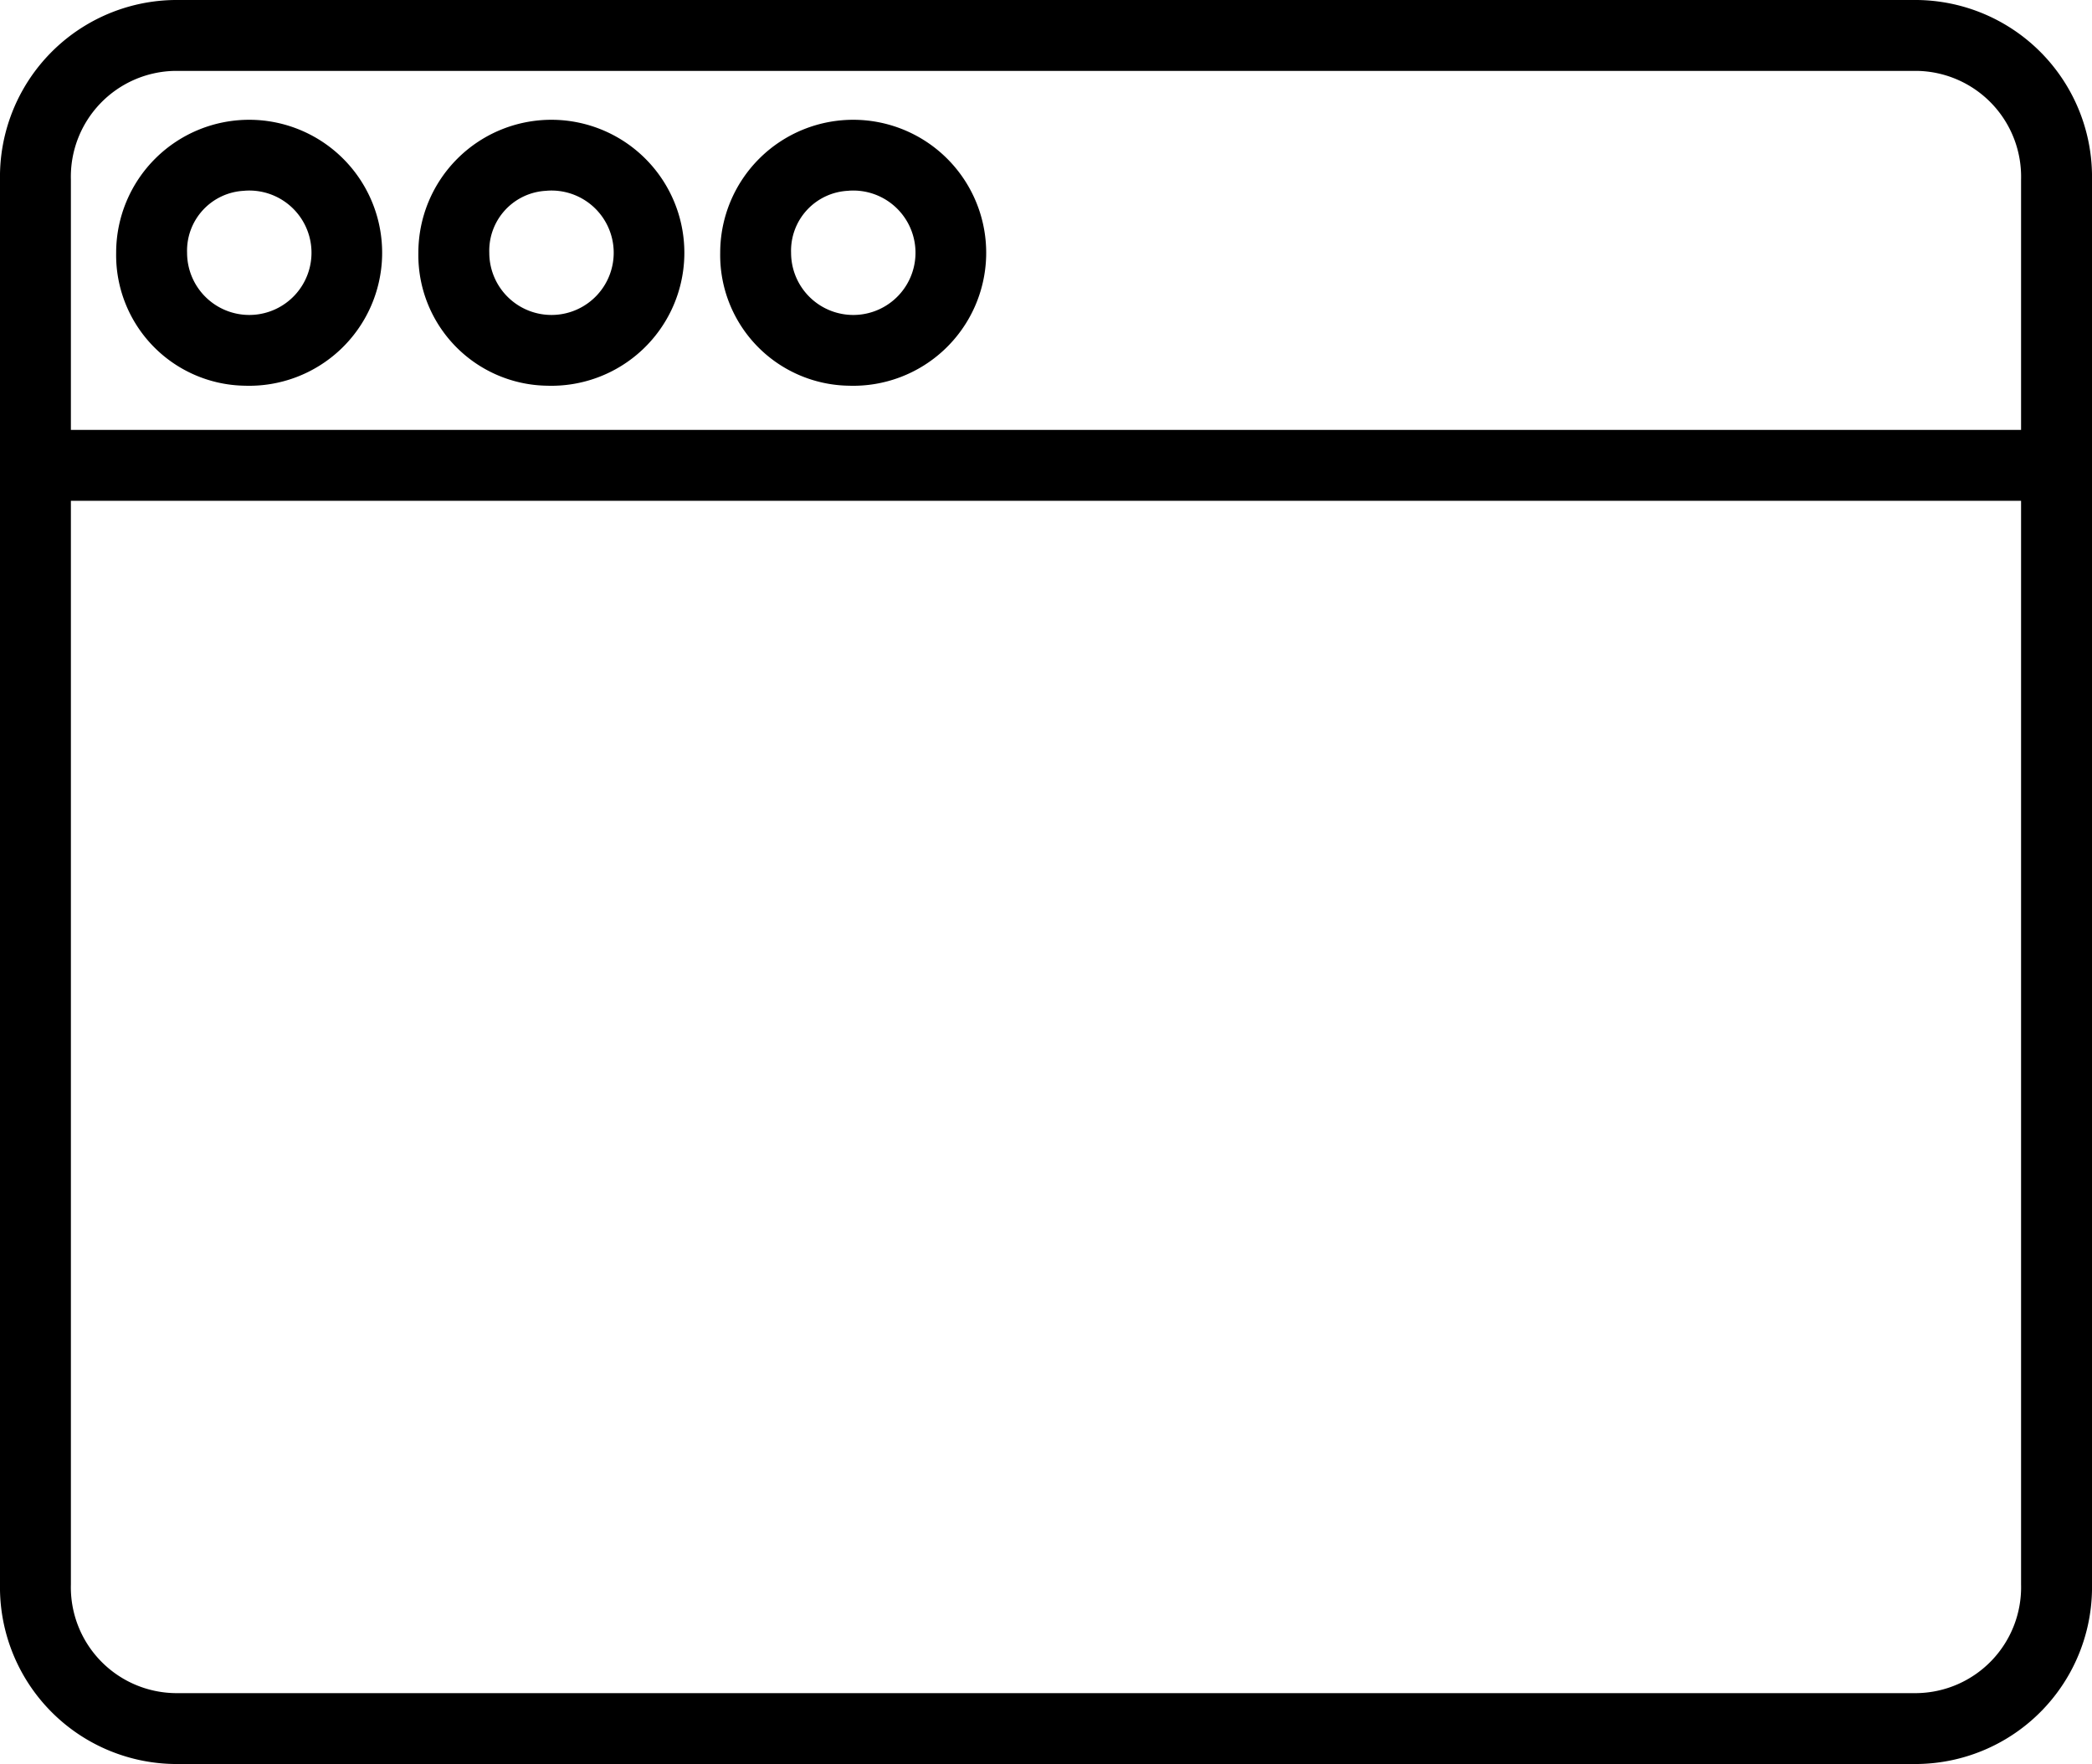<svg id="home-page" xmlns="http://www.w3.org/2000/svg" width="44.829" height="37.801" viewBox="0 0 44.829 37.801">
  <path id="Path_57" data-name="Path 57" d="M44.829,9.991V3.85A3.789,3.789,0,0,0,41.082,0H3.746A3.789,3.789,0,0,0,0,3.85v30.1A3.789,3.789,0,0,0,3.746,37.8H41.082a3.789,3.789,0,0,0,3.747-3.851V9.991ZM3.746,1.519H41.082A2.269,2.269,0,0,1,43.309,3.85V9.212H1.519V3.85A2.269,2.269,0,0,1,3.747,1.519ZM41.082,36.281H3.746A2.269,2.269,0,0,1,1.519,33.95V10.732h41.79V33.95a2.269,2.269,0,0,1-2.227,2.331Zm0,0" transform="translate(0 0)"/>
  <path id="Path_58" data-name="Path 58" d="M97.1,32.74a2.85,2.85,0,1,0-2.751-2.849A2.8,2.8,0,0,0,97.1,32.74Zm0-4.178a1.333,1.333,0,1,1-1.231,1.329A1.285,1.285,0,0,1,97.1,28.563Zm0,0" transform="translate(-85.384 -24.475)"/>
  <path id="Path_59" data-name="Path 59" d="M165.232,32.74a2.85,2.85,0,1,0-2.751-2.849A2.8,2.8,0,0,0,165.232,32.74Zm0-4.178A1.333,1.333,0,1,1,164,29.892,1.285,1.285,0,0,1,165.232,28.563Zm0,0" transform="translate(-147.048 -24.475)"/>
  <path id="Path_60" data-name="Path 60" d="M28.958,32.74a2.85,2.85,0,1,0-2.751-2.849A2.8,2.8,0,0,0,28.958,32.74Zm0-4.178a1.333,1.333,0,1,1-1.231,1.329A1.285,1.285,0,0,1,28.958,28.563Zm0,0" transform="translate(-23.718 -24.475)"/>
</svg>
